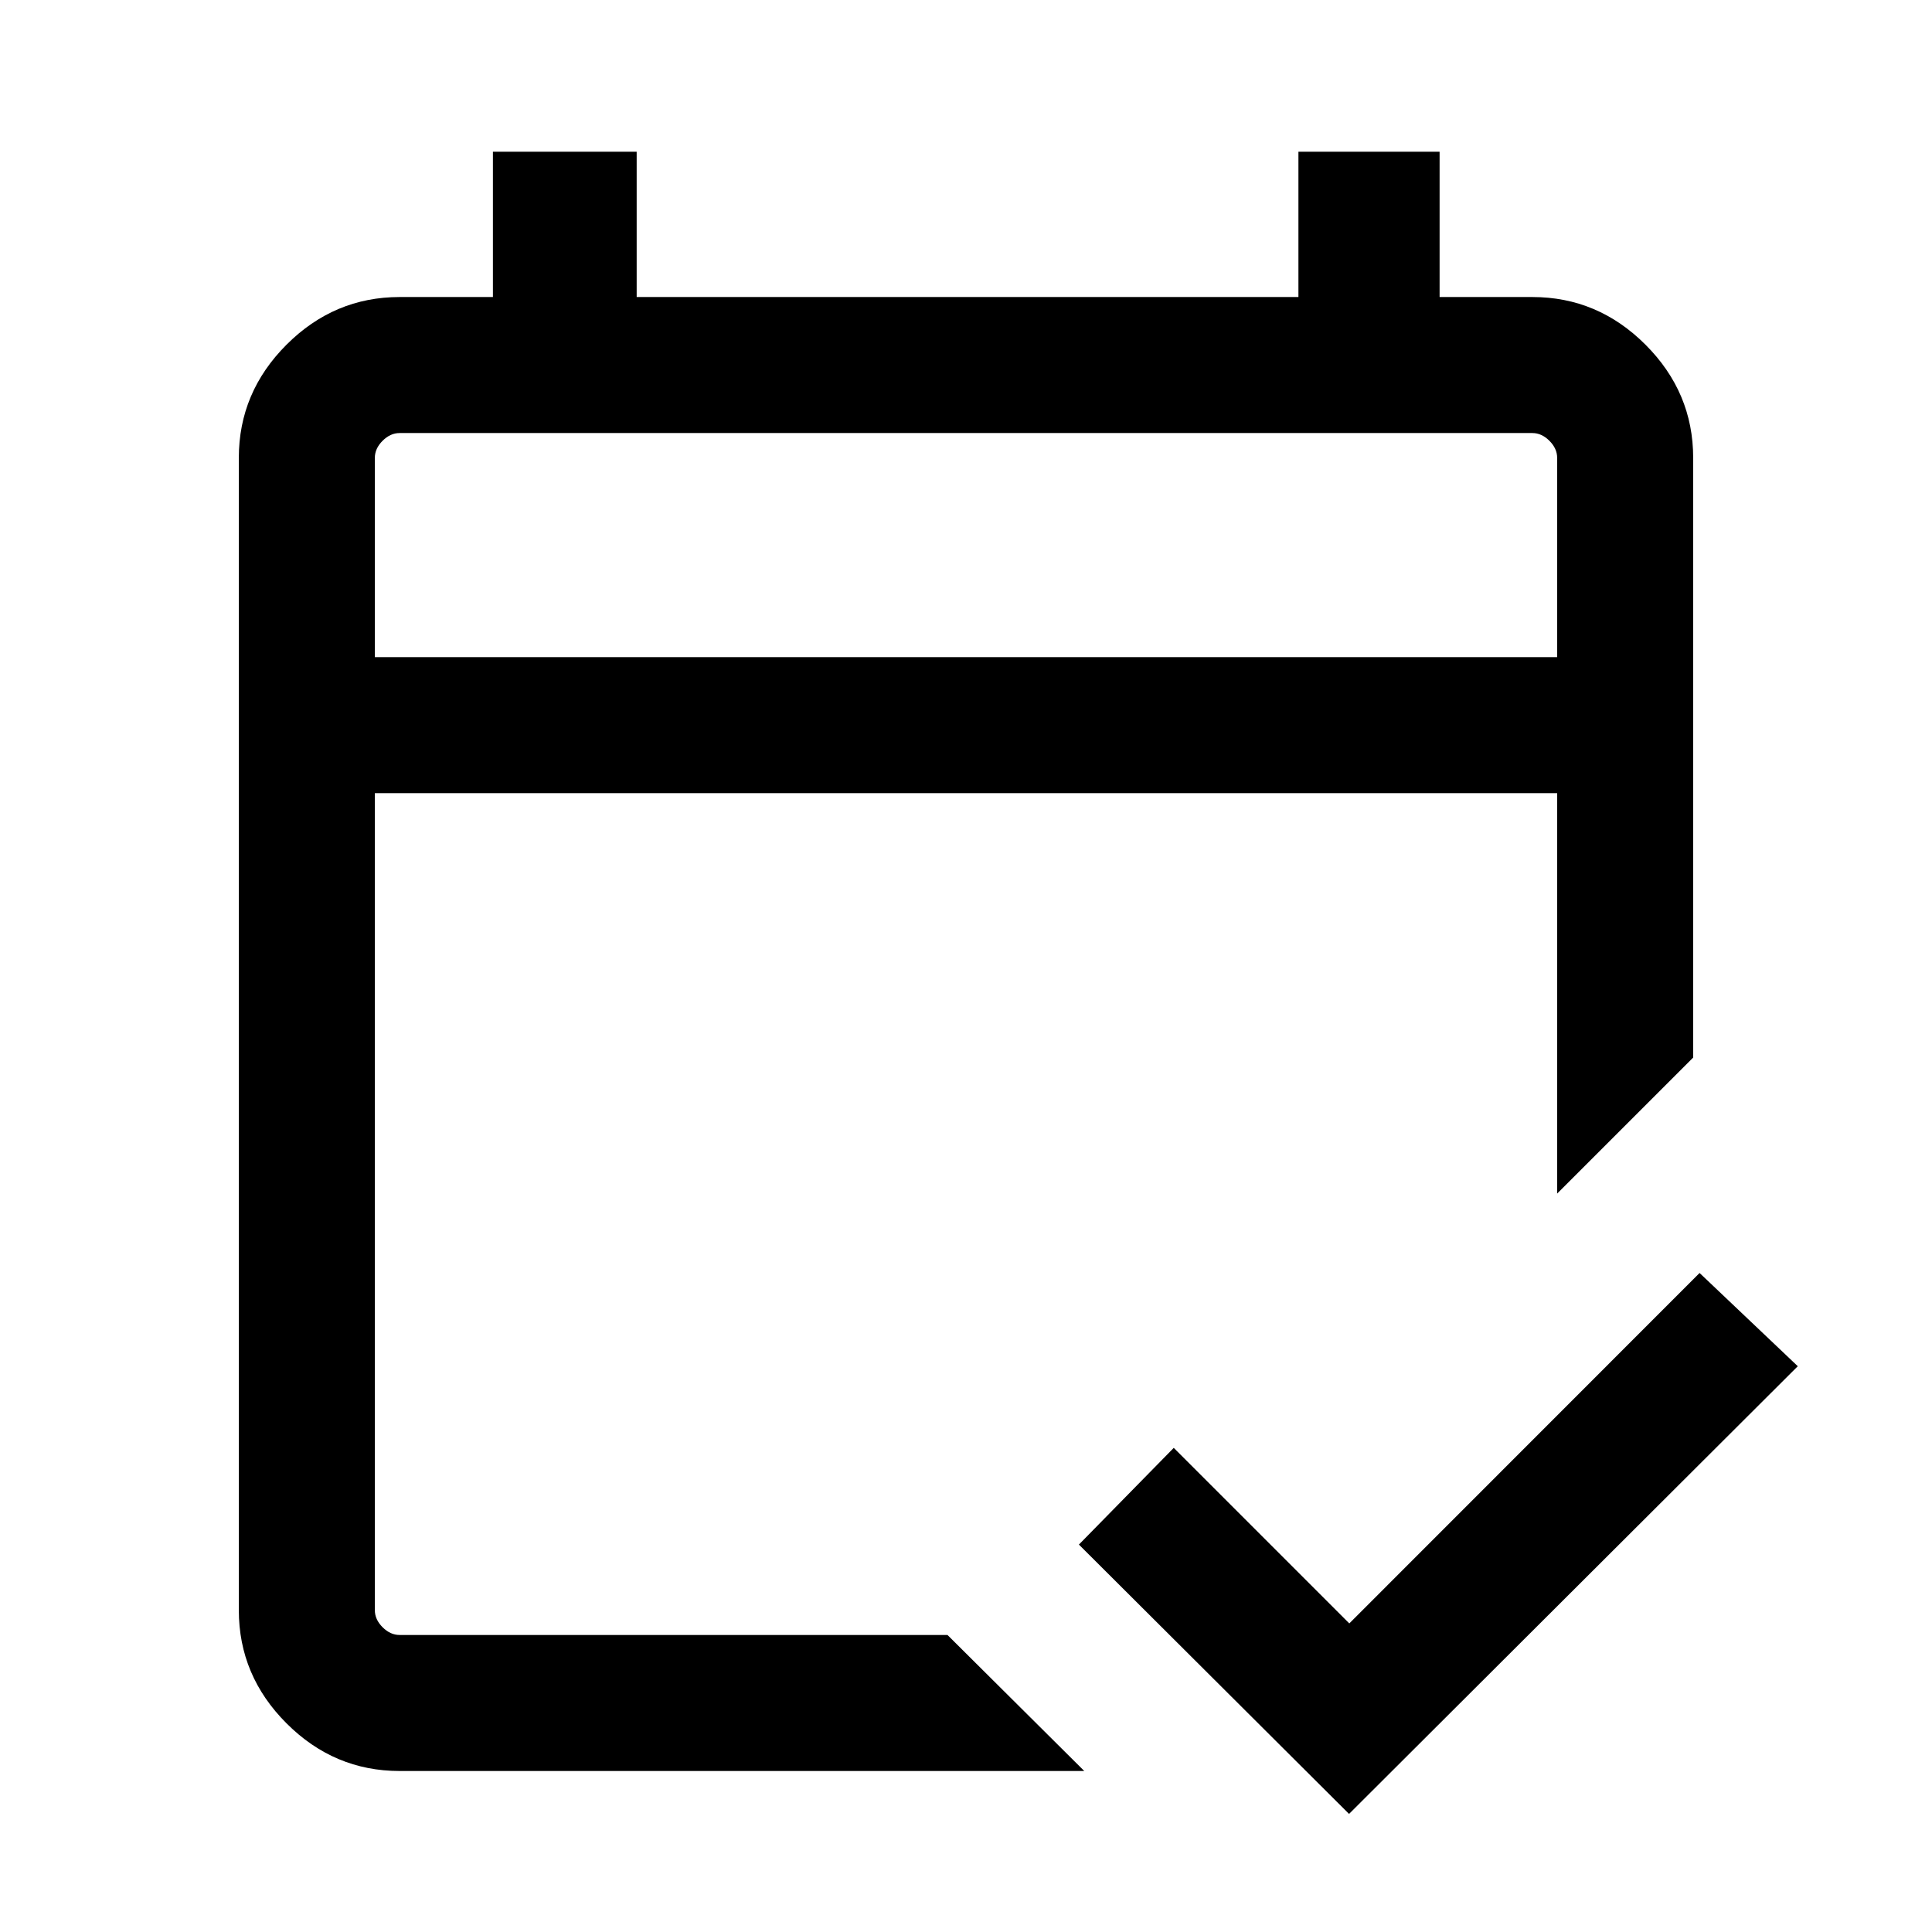 <svg xmlns="http://www.w3.org/2000/svg" height="40" viewBox="0 -960 960 960" width="40"><path d="M198.57-80q-32.52 0-56.21-23.69-23.69-23.7-23.69-56.21v-572.61q0-32.51 23.69-56.21 23.69-23.69 56.21-23.69h46.36v-72.2h71.43v72.2h328.82v-72.2h70.15v72.2h46.1q32.52 0 56.21 23.69 23.69 23.7 23.69 56.21v298l-67.59 67.59V-565.9H186.26v406q0 4.62 3.84 8.46 3.85 3.85 8.47 3.85H470.8L538.77-80h-340.2Zm-12.31-553.48h587.48v-99.03q0-4.62-3.84-8.46-3.85-3.85-8.47-3.85H198.57q-4.62 0-8.47 3.85-3.84 3.84-3.84 8.46v99.03Zm0 0V-744.82v111.34ZM670.33-58.67 536.1-192.51l47.13-48.05 87.23 87.23 174.05-174.13 48.8 46.33L670.33-58.67Z"/></svg>